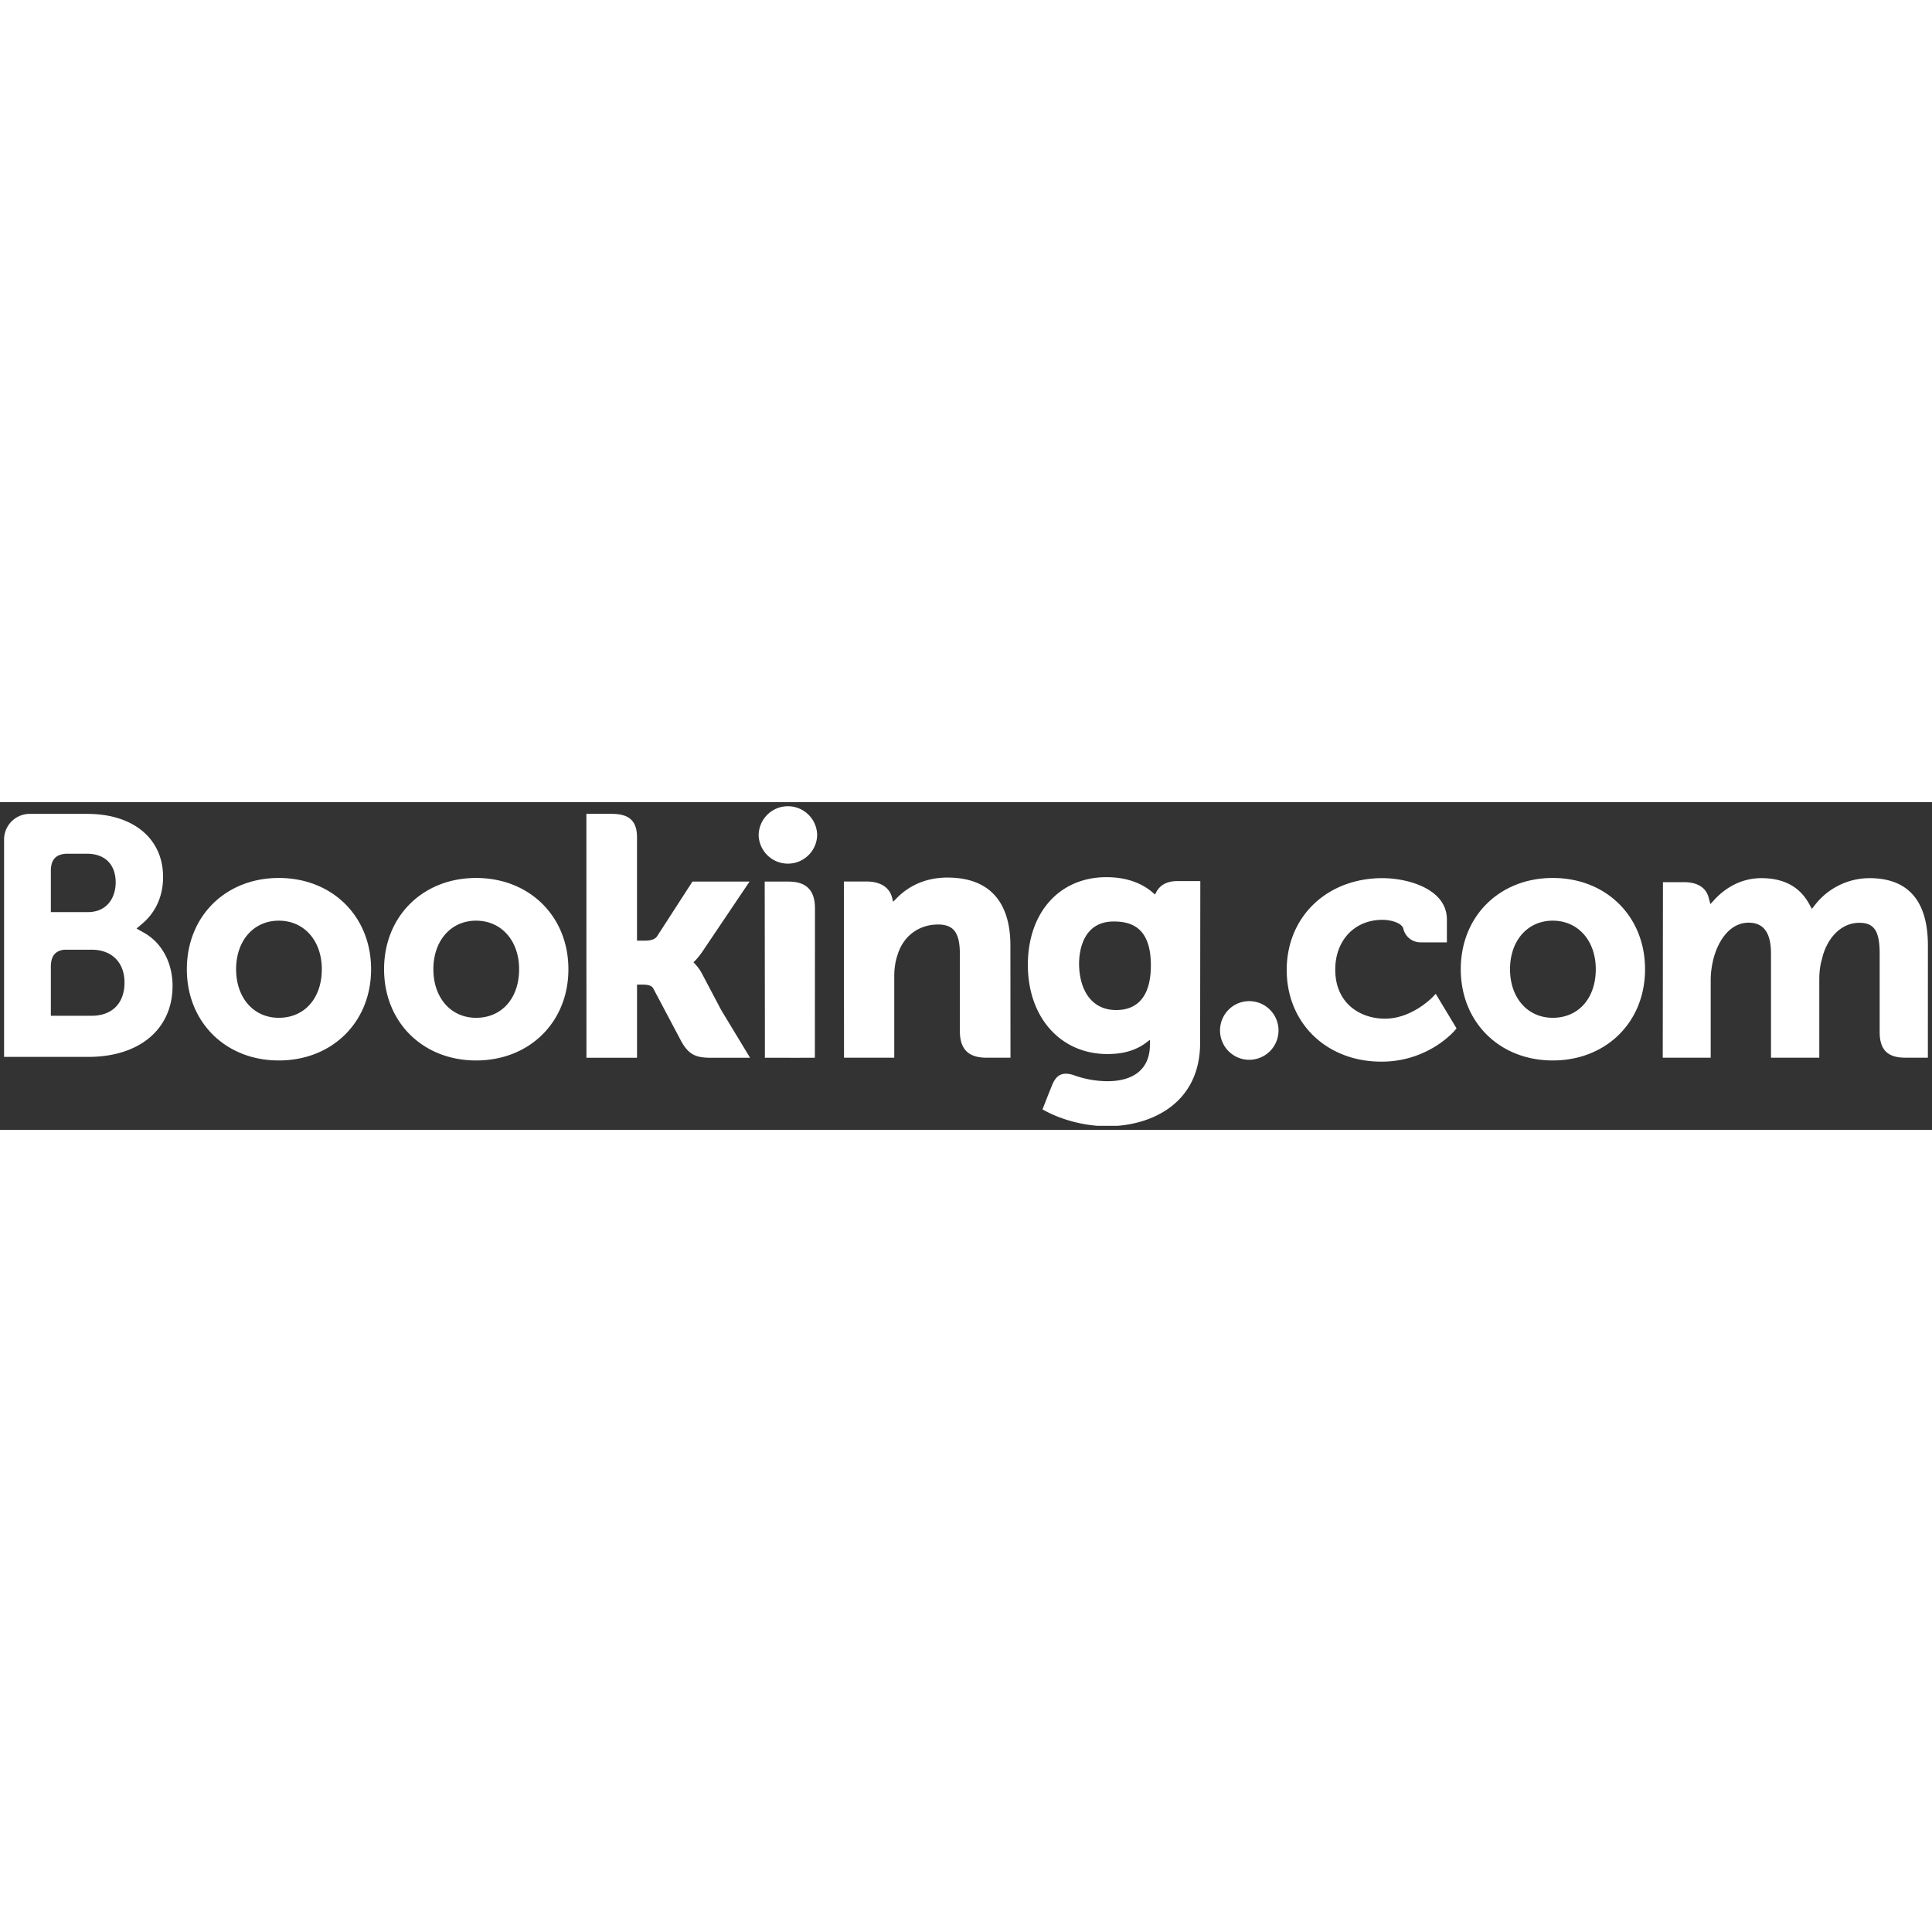 <svg xmlns="http://www.w3.org/2000/svg" width="120" height="120" viewBox="0 0 118.6 20.123"><rect x="0" y="0" width="118.6" height="20.123" fill="#333333" stroke="none"/><defs><clipPath id="f"><path d="M589.5 28.972H684V12.937h-94.5v16.035z"/></clipPath><clipPath id="g"><path d="M589.5 12.937H684v16.035h-94.5V12.937z"/></clipPath><clipPath id="c"><path d="M589.5 28.972H684V12.937h-94.5v16.035z"/></clipPath><clipPath id="d"><path d="M589.5 28.656h94.48V12.958H589.5v15.698z"/></clipPath><clipPath id="e"><path d="M589.5 12.937H684v16.035h-94.5V12.937z"/></clipPath><clipPath id="a"><path d="M589.5 28.972H684V12.937h-94.5v16.035z"/></clipPath><clipPath id="b"><path d="M589.5 12.937H684v16.035h-94.5V12.937z"/></clipPath></defs><g clip-path="url(#a)" transform="matrix(1.25 0 0 -1.25 -736.625 36.07)"><g clip-path="url(#b)" fill="#fff"><path d="M626.558 27.217a1.436 1.436 0 1 0 2.872 0 1.437 1.437 0 0 0-2.872 0m22.657-9.577c0 .797.642 1.441 1.433 1.441a1.44 1.44 0 0 0 0-2.88c-.79 0-1.433.645-1.433 1.44m-46.224.622c-1.236 0-2.096.982-2.096 2.386 0 1.403.86 2.384 2.097 2.384 1.243 0 2.112-.981 2.112-2.384 0-1.426-.85-2.386-2.113-2.386zm0 6.867c-2.616 0-4.515-1.885-4.515-4.481 0-2.597 1.9-4.481 4.515-4.481 2.627 0 4.533 1.884 4.533 4.48 0 2.597-1.906 4.482-4.532 4.482m20.785-4.706a2.136 2.136 0 0 1-.342.483l-.08.083.084.08c.12.127.243.277.361.451l2.31 3.432h-2.804l-1.735-2.685c-.098-.144-.296-.216-.593-.216h-.395v5.076c0 1.015-.633 1.153-1.316 1.153h-1.17L618.1 16.3h2.484v3.594h.233c.283 0 .475-.033.564-.187l1.37-2.586c.383-.702.764-.821 1.482-.821h1.903l-1.418 2.344-.94 1.78m12.057 4.726c-1.264 0-2.07-.562-2.522-1.037l-.15-.152-.054.207c-.132.509-.58.788-1.253.788h-1.113l.007-8.653h2.467v3.988c0 .39.05.728.154 1.037.274.935 1.04 1.516 1.997 1.516.77 0 1.071-.407 1.071-1.457v-3.769c0-.896.415-1.315 1.312-1.315h1.174l-.004 5.504c0 2.186-1.067 3.342-3.086 3.342m-7.811-.196h-1.169l.008-6.691V16.3h1.247l.044-.002.582.002h.578v.003h.004l.005 7.335c0 .885-.423 1.314-1.298 1.314m-15.345-6.689c-1.236 0-2.097.982-2.097 2.386 0 1.403.861 2.384 2.098 2.384 1.24 0 2.112-.981 2.112-2.384 0-1.426-.85-2.386-2.112-2.386zm0 6.867c-2.618 0-4.518-1.885-4.518-4.481 0-2.597 1.9-4.481 4.519-4.481 2.623 0 4.533 1.884 4.533 4.48 0 2.597-1.91 4.482-4.533 4.482"/></g></g><g clip-path="url(#c)" transform="matrix(1.25 0 0 -1.25 -736.625 36.07)"><g clip-path="url(#d)"><g clip-path="url(#e)" fill="#fff"><path d="M665.555 18.263c-1.236 0-2.098.982-2.098 2.386 0 1.403.862 2.384 2.098 2.384 1.242 0 2.113-.981 2.113-2.384 0-1.426-.85-2.386-2.113-2.386zm0 6.867c-2.618 0-4.517-1.885-4.517-4.481 0-2.597 1.899-4.481 4.517-4.481 2.624 0 4.533 1.884 4.533 4.48 0 2.597-1.91 4.482-4.533 4.482m-21.433-6.486c-1.349 0-1.829 1.176-1.829 2.279 0 .486.123 2.069 1.7 2.069.783 0 1.826-.224 1.826-2.15 0-1.817-.923-2.198-1.697-2.198zm2.978 6.332c-.468 0-.828-.187-1.009-.528l-.068-.132-.114.1c-.398.344-1.112.753-2.271.753-2.307 0-3.86-1.733-3.86-4.31 0-2.576 1.607-4.376 3.906-4.376.785 0 1.406.184 1.898.556l.19.143v-.24c0-1.156-.747-1.794-2.102-1.794a4.98 4.98 0 0 0-1.66.306c-.522.158-.83.027-1.041-.498l-.196-.484-.277-.708.171-.091c.868-.46 1.997-.735 3.017-.735 2.1 0 4.554 1.075 4.554 4.101l.009 7.937H647.1"/></g></g></g><g clip-path="url(#f)" transform="matrix(1.25 0 0 -1.25 -736.625 36.07)"><g clip-path="url(#g)" fill="#fff"><path d="M593.805 18.362l-2.008.002v2.4c0 .514.199.78.638.842h1.37c.977 0 1.609-.616 1.61-1.613-.001-1.024-.617-1.63-1.61-1.63zm-2.008 6.476v.632c0 .553.234.816.747.85h1.028c.881 0 1.409-.527 1.409-1.41 0-.672-.362-1.457-1.377-1.457h-1.807v1.385zm4.572-2.396l-.363.204.317.271c.369.317.986 1.03.986 2.26 0 1.884-1.46 3.1-3.721 3.1h-2.874a1.26 1.26 0 0 1-1.214-1.244v-10.69h4.139c2.513 0 4.135 1.368 4.135 3.487 0 1.141-.524 2.116-1.405 2.612m84.738 2.679a3.4 3.4 0 0 1-2.648-1.283l-.178-.226-.14.253c-.458.833-1.244 1.256-2.337 1.256-1.147 0-1.916-.64-2.273-1.02l-.234-.253-.09.333c-.13.48-.557.743-1.203.743h-1.037l-.01-8.62h2.355v3.805c0 .334.042.663.125 1.008.225.92.843 1.909 1.882 1.81.64-.062.954-.557.954-1.513v-5.11h2.372v3.805c0 .417.039.729.133 1.041.19.878.836 1.778 1.838 1.778.726 0 .994-.41.994-1.514v-3.85c0-.87.388-1.26 1.259-1.26h1.108l.002 5.503c0 2.199-.968 3.314-2.872 3.314m-21.434-5.824c-.007-.009-1.02-1.077-2.355-1.077-1.216 0-2.444.746-2.444 2.411 0 1.438.952 2.443 2.316 2.443.442 0 .946-.158 1.025-.425l.011-.045a.866.866 0 0 1 .84-.637l1.29-.002v1.128c0 1.488-1.893 2.028-3.166 2.028-2.724 0-4.7-1.896-4.7-4.508 0-2.61 1.954-4.504 4.65-4.504 2.338 0 3.61 1.537 3.622 1.552l.068.084-1.022 1.695-.135-.143"/></g></g></svg>